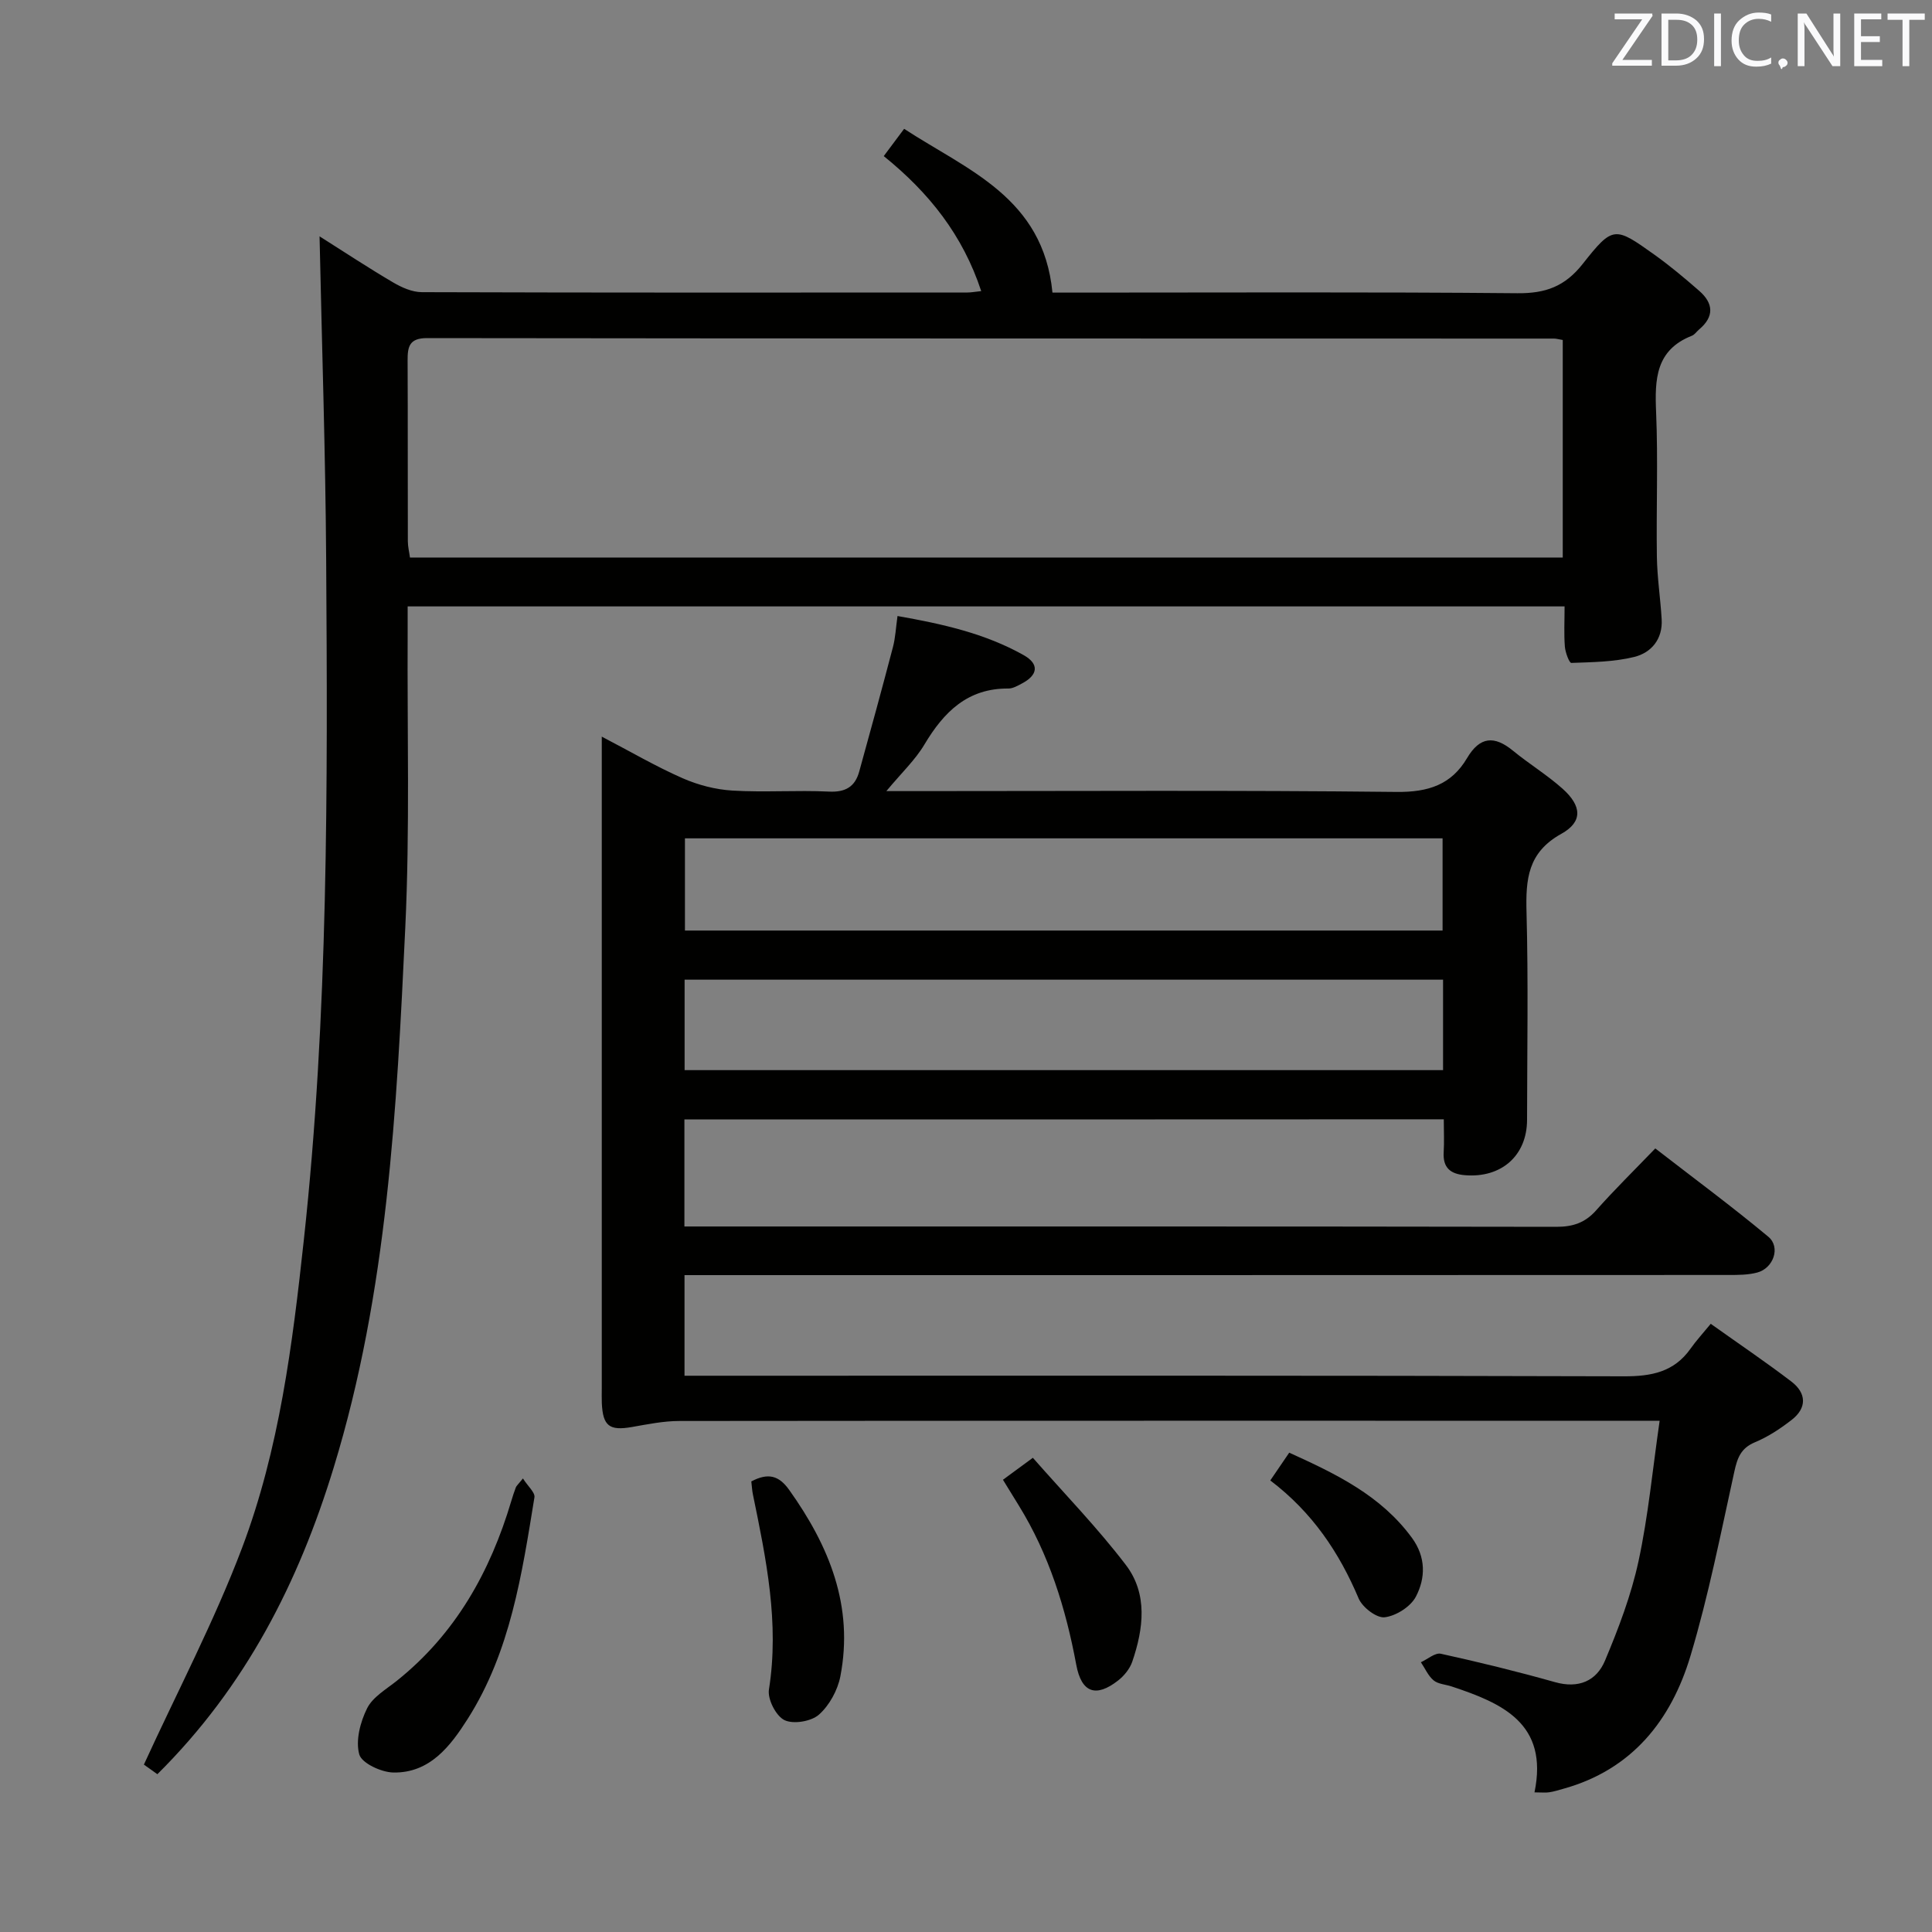 <svg enable-background="new 0 0 400 400" viewBox="0 0 400 400" xmlns="http://www.w3.org/2000/svg"><rect x="0" y="0" width="400" height="400" fill="#808080" stroke="none"/><path d="m141.7 231.77v22.16h5.54c58.32 0 116.64-.03 174.96.07 3.44.01 5.98-.83 8.28-3.43 3.75-4.23 7.8-8.2 12.23-12.8 8.07 6.25 15.92 12.05 23.41 18.29 2.59 2.16 1.05 6.53-2.32 7.41-1.89.5-3.94.5-5.92.5-69.97.03-139.96.03-209.94.03-1.97 0-3.94 0-6.22 0v20.83h6.02c62.82 0 125.64-.07 188.46.12 5.73.02 10.4-.89 13.82-5.74 1.15-1.63 2.51-3.11 4.17-5.13 6 4.27 11.46 7.96 16.7 11.96 3.12 2.39 3.26 5.44.06 7.93-2.34 1.82-4.9 3.51-7.62 4.64-2.91 1.22-3.63 3.24-4.25 6.05-2.81 12.77-5.33 25.65-9.08 38.16-4 13.36-12.12 23.6-26.37 27.54-.95.26-1.9.57-2.86.71-.77.12-1.58.02-3.07.02 2.95-14.26-6.67-18.46-17.16-21.93-1.26-.42-2.79-.48-3.73-1.26-1.13-.94-1.77-2.48-2.63-3.75 1.39-.63 2.94-2.02 4.13-1.76 7.93 1.74 15.83 3.68 23.64 5.88 4.88 1.38 8.58-.24 10.35-4.46 2.8-6.67 5.42-13.55 6.94-20.6 2.01-9.32 2.9-18.87 4.37-29.06-2.92 0-4.71 0-6.49 0-65.49 0-130.97-.02-196.46.05-3.28 0-6.58.68-9.84 1.25-4.64.81-6.01-.2-6.22-4.96-.04-1-.01-2-.01-3 0-42.82 0-85.65 0-128.47 0-1.82 0-3.63 0-6.51 6.02 3.14 11.22 6.19 16.71 8.6 3.22 1.42 6.84 2.36 10.34 2.57 6.64.4 13.33-.11 19.98.21 3.43.17 5.4-1 6.27-4.14 2.38-8.59 4.73-17.18 6.99-25.8.5-1.9.59-3.91.94-6.41 9.26 1.63 18.1 3.59 26.12 8.1 3.27 1.84 2.98 4.12-.38 5.88-.88.46-1.86 1.04-2.78 1.03-8.46-.07-13.37 4.86-17.38 11.58-1.91 3.21-4.74 5.87-7.89 9.66h6.17c33.16 0 66.32-.2 99.48.17 6.53.07 11.32-1.48 14.57-6.99 2.66-4.5 5.65-4.72 9.52-1.54 3.34 2.74 7.07 5.01 10.28 7.88 3.95 3.54 4.22 6.83-.27 9.32-6.96 3.86-7.39 9.4-7.21 16.23.38 14.32.13 28.66.11 42.99-.01 7.41-5.33 12.09-12.87 11.46-3.02-.25-4.58-1.56-4.39-4.75.13-2.15.02-4.31.02-6.82-52.39.03-104.48.03-157.22.03zm156.97-58.2c-52.48 0-104.64 0-156.86 0v19.09h156.86c0-6.38 0-12.48 0-19.09zm.1 29.26c-52.6 0-104.77 0-157.03 0v18.73h157.03c0-6.33 0-12.3 0-18.73z" fill="#010100"/><path d="m32.58 367.33c-1.48-1.06-2.66-1.9-2.79-1.99 6.99-15.26 14.59-29.7 20.32-44.85 7.73-20.45 10.45-42.17 12.8-63.81 5.08-46.75 4.93-93.7 4.62-140.64-.14-22.12-.88-44.23-1.37-67.11 5.25 3.32 10.15 6.56 15.21 9.53 1.78 1.05 3.95 2.02 5.95 2.03 37.66.12 75.32.09 112.98.07.79 0 1.58-.16 2.85-.29-3.8-11.55-10.76-20.35-20.18-27.95 1.36-1.82 2.61-3.5 4.22-5.65 13.1 8.57 28.8 14.19 30.71 33.91h5.28c30.33 0 60.66-.15 90.98.13 5.82.05 9.83-1.38 13.54-6.09 6.25-7.93 6.64-7.73 14.8-1.91 3.24 2.31 6.31 4.89 9.31 7.51 2.94 2.57 3.15 5.33-.02 7.98-.51.43-.92 1.08-1.5 1.31-7.52 2.96-7.7 9.02-7.41 15.84.42 9.98.01 19.99.16 29.99.07 4.3.74 8.58.99 12.88.24 4.1-2.14 6.93-5.71 7.8-4.19 1.03-8.64 1.07-12.99 1.23-.43.02-1.24-2.16-1.34-3.36-.21-2.64-.06-5.3-.06-8.34-79.84 0-159.36 0-239.53 0 0 1.94.01 3.73 0 5.51-.11 20.32.47 40.68-.49 60.97-1.78 37.66-3.67 75.39-14.83 111.84-7.25 23.71-18.19 45.31-36.5 63.46zm52.3-251.9h238.67c0-15.28 0-30.17 0-45.04-.86-.14-1.34-.29-1.82-.29-77.77-.02-155.55 0-233.32-.1-3.65 0-4.03 1.75-4.02 4.59.06 12.49.01 24.98.05 37.47 0 1.12.29 2.24.44 3.37z" fill="#010100"/><path d="m108.27 306.1c1.03 1.63 2.54 2.9 2.38 3.91-2.59 15.89-4.96 31.93-13.82 45.87-3.56 5.6-7.82 11.24-15.4 11.1-2.49-.05-6.55-1.93-7.05-3.76-.79-2.86.21-6.7 1.63-9.54 1.17-2.34 3.96-3.94 6.16-5.7 12.14-9.71 19.33-22.56 23.69-37.22.28-.95.59-1.89.94-2.81.1-.29.38-.51 1.47-1.85z" fill="#010100"/><path d="m155.55 306.71c3.49-1.83 5.71-1.24 7.85 1.77 8.28 11.61 13.39 24.07 10.59 38.58-.56 2.88-2.28 6.03-4.44 7.94-1.6 1.41-5.29 2.03-7.14 1.13-1.75-.85-3.53-4.33-3.21-6.33 2.19-13.79-.58-27.07-3.32-40.4-.17-.8-.2-1.63-.33-2.69z" fill="#010100"/><path d="m207.65 306.37c1.83-1.34 3.52-2.59 6.19-4.55 6.57 7.48 13.38 14.48 19.26 22.19 4.57 6 3.66 13.2 1.32 20.03-.51 1.48-1.69 2.93-2.94 3.9-4.6 3.59-7.58 2.51-8.65-3.26-2.17-11.66-5.63-22.82-11.9-32.98-1.05-1.68-2.08-3.37-3.28-5.33z" fill="#010100"/><path d="m263 306.51c1.42-2.08 2.53-3.71 3.92-5.75 9.65 4.38 18.96 8.83 25.41 17.64 2.91 3.98 2.84 8.32.8 12.19-1.09 2.07-4.1 3.97-6.45 4.25-1.67.2-4.6-2.05-5.38-3.88-4.03-9.53-9.57-17.82-18.3-24.45z" fill="#010100"/><g fill="#fafafb"><path d="m342.2 3.2-6.3 9.2h6.1v1.2h-8.2v-.5l6.2-9.1h-5.7v-1.2h7.8v.4z"/><path d="m344 13.7v-10.9h3.1c1.6 0 3 .5 4.1 1.4 1.1 1 1.6 2.2 1.6 3.9s-.5 3-1.6 4-2.5 1.5-4.2 1.5h-3zm1.4-9.6v8.4h1.6c1.4 0 2.5-.4 3.2-1.1.8-.8 1.2-1.8 1.2-3.2s-.4-2.4-1.2-3.1-1.8-1-3.1-1z"/><path d="m356.3 2.8v10.9h-1.4v-10.9z"/><path d="m366.6 13.2c-.8.4-1.8.6-3 .6-1.6 0-2.8-.5-3.7-1.5s-1.4-2.3-1.4-3.9c0-1.7.5-3.2 1.6-4.2s2.4-1.6 4-1.6c1 0 1.9.1 2.6.4v1.5c-.8-.4-1.6-.6-2.6-.6-1.2 0-2.2.4-3 1.2s-1.1 1.9-1.1 3.3c0 1.3.4 2.3 1.1 3.1s1.6 1.1 2.8 1.1c1.1 0 2-.2 2.8-.7v1.3z"/><path d="m368.2 13c0-.3.1-.5.3-.6.2-.2.4-.3.6-.3.3 0 .5.1.7.3s.3.4.3.6-.1.5-.3.6c-.2.2-.4.3-.7.3-.3 1-.5-.1-.6-.3-.2-.2-.3-.4-.3-.6z"/><path d="m381.1 13.7h-1.7l-5.5-8.4c-.2-.2-.3-.5-.4-.7 0 .2.1.8.1 1.5v7.6h-1.4v-10.9h1.8l5.3 8.3c.3.4.4.6.4.8 0-.3-.1-.8-.1-1.6v-7.5h1.4v10.9z"/><path d="m389.7 13.7h-5.8v-10.9h5.6v1.2h-4.2v3.5h3.9v1.2h-3.9v3.7h4.4z"/><path d="m398.4 4.1h-3.1v9.6h-1.4v-9.6h-3.1v-1.3h7.7v1.3z"/></g></svg>